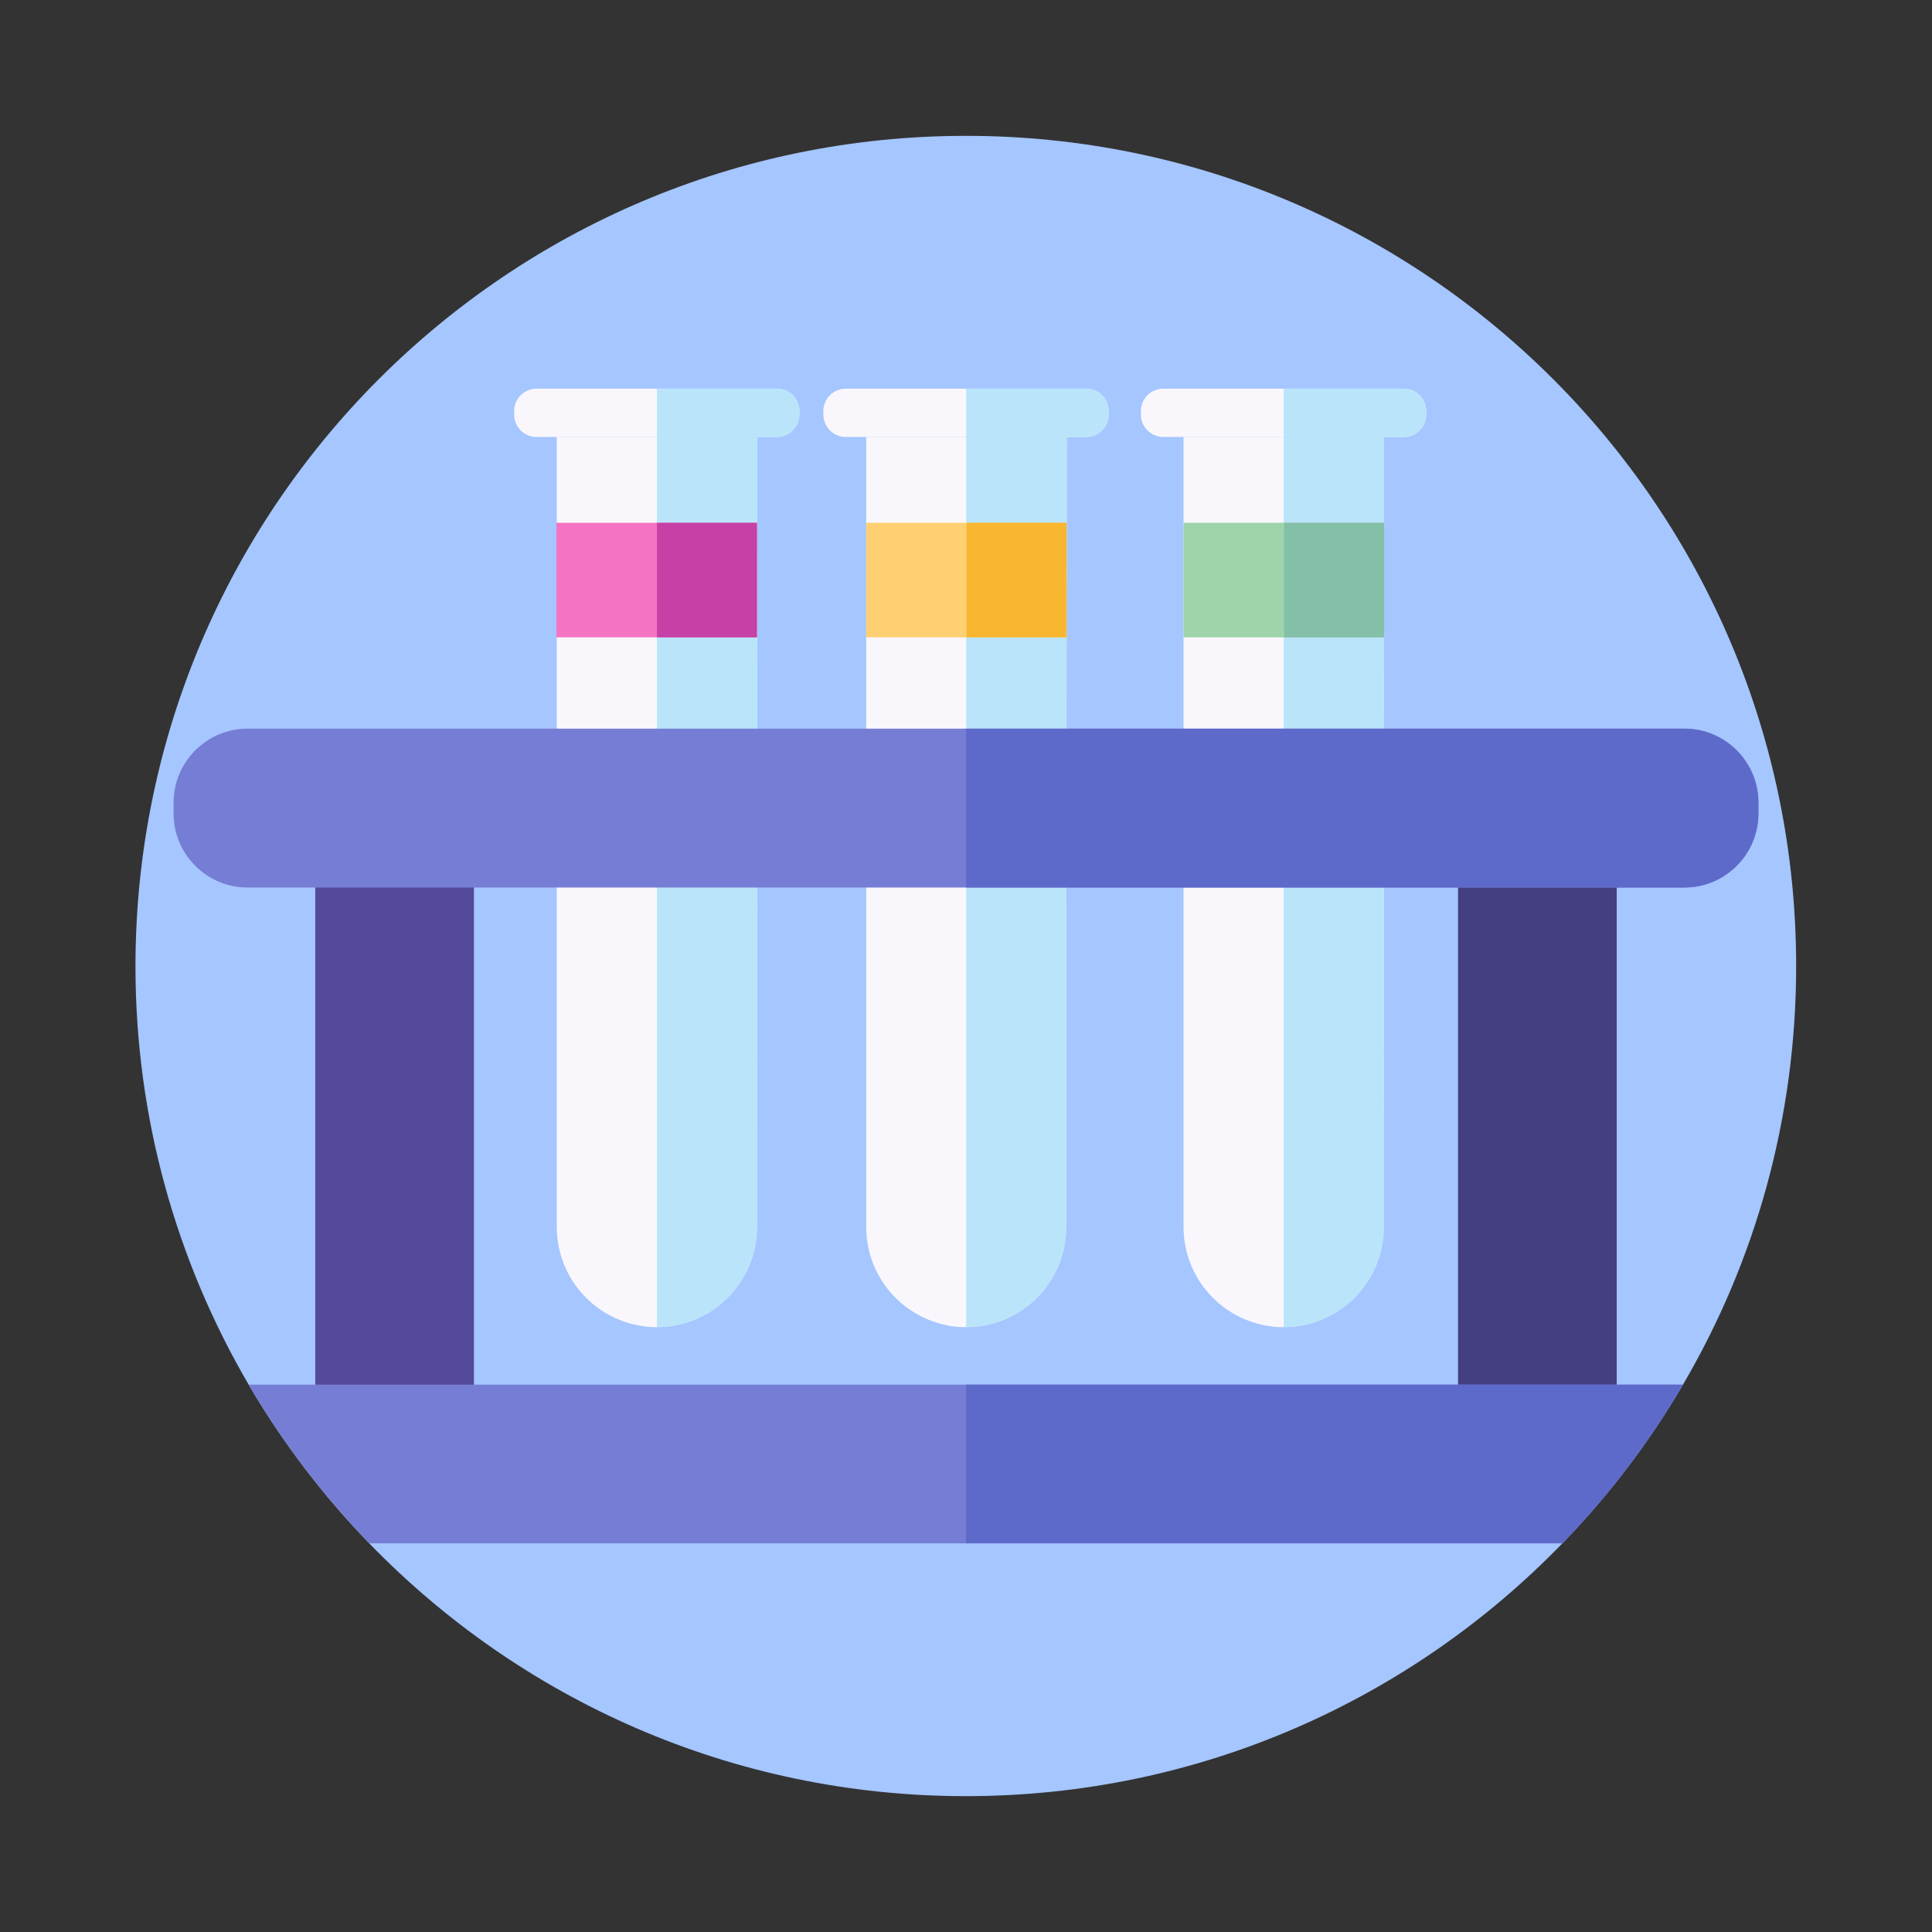 <?xml version="1.0" encoding="utf-8"?>
<!-- Generator: Adobe Illustrator 24.0.0, SVG Export Plug-In . SVG Version: 6.00 Build 0)  -->
<svg version="1.1" id="Capa_1" xmlns="http://www.w3.org/2000/svg" xmlns:xlink="http://www.w3.org/1999/xlink" x="0px" y="0px"
	 viewBox="0 0 1024 1024" style="enable-background:new 0 0 1024 1024;" xml:space="preserve">
<rect x="0" y="0" width="1024" height="1024" fill="#333333" stroke="none"/>
<style type="text/css">
	.st0{fill:#A5C6FF;}
	.st1{fill:#534A9A;}
	.st2{fill:#443F80;}
	.st3{fill:#767DD4;}
	.st4{fill:#F9F7FC;}
	.st5{fill:#BAE4FA;}
	.st6{fill:#9DD4A9;}
	.st7{fill:#FFD071;}
	.st8{fill:#F473C3;}
	.st9{fill:#C640A6;}
	.st10{fill:#F9B630;}
	.st11{fill:#84BFA7;}
	.st12{fill:#5E6ACA;}
</style>
<path class="st0" d="M952,512c0,80.9-21.8,156.8-60,221.9c-17.9,30.6-39.4,58.8-63.9,84.1c-80,82.6-192.1,134-316.2,134
	s-236.2-51.4-316.2-134c-24.5-25.3-46-53.5-63.9-84.1c-38.1-65.2-60-141-60-221.9C72,269,269,72,512,72S952,269,952,512z"/>
<g>
	<g>
		<path class="st1" d="M167.1,755.6V446.4c0-21.6,17.6-39.2,39.2-39.2h5.7c21.6,0,39.2,17.6,39.2,39.2v309.3
			c0,21.6-17.6,39.2-39.2,39.2h-5.7C184.7,794.8,167.1,777.2,167.1,755.6z"/>
		<path class="st2" d="M772.8,755.6V446.4c0-21.6,17.6-39.2,39.2-39.2h5.7c21.6,0,39.2,17.6,39.2,39.2v309.3
			c0,21.6-17.6,39.2-39.2,39.2H812C790.4,794.8,772.8,777.2,772.8,755.6z"/>
	</g>
	<path class="st3" d="M892,733.9c-17.9,30.6-39.4,58.8-63.9,84.1H195.8c-24.5-25.3-46-53.5-63.9-84.1H892z"/>
	<g>
		<path class="st4" d="M565.1,650.3c0,29.4-23.8,53.1-53.1,53.1c-0.6,0-1.2,0-1.8,0c-0.1,0-0.2,0-0.3,0c-0.7,0-1.4-0.1-2-0.1
			s-1.2-0.1-1.7-0.2h-0.1c-0.1,0-0.1,0-0.2,0c-1.3-0.1-2.5-0.3-3.8-0.6c-0.3-0.1-0.6-0.1-0.8-0.2c-1.1-0.2-2.2-0.5-3.3-0.8
			c-0.6-0.2-1.3-0.4-1.9-0.6c-21.5-6.8-37-26.9-37-50.7V231.6h106.3L565.1,650.3z"/>
		<path class="st4" d="M575.7,231.6H448.3c-6.6,0-11.9-5.3-11.9-11.9v-1.8c0-6.6,5.3-11.9,11.9-11.9h127.4c6.6,0,11.9,5.3,11.9,11.9
			v1.8C587.6,226.3,582.3,231.6,575.7,231.6z"/>
	</g>
	<g>
		<path class="st4" d="M733.4,650.3c0,29.4-23.8,53.1-53.1,53.1c-0.6,0-1.2,0-1.8,0c-0.1,0-0.2,0-0.3,0c-0.7,0-1.4-0.1-2-0.1
			c-0.5,0-1.1-0.1-1.6-0.2c-1.4-0.2-2.8-0.4-4.1-0.6c-0.3-0.1-0.5-0.1-0.8-0.2c-0.3-0.1-0.7-0.1-1-0.2c-0.3-0.1-0.5-0.1-0.8-0.2l0,0
			c-0.6-0.1-1.1-0.3-1.7-0.4c-0.6-0.2-1.3-0.4-1.9-0.6c-21.5-6.8-37-26.9-37-50.7V231.6h106.3L733.4,650.3z"/>
		<path class="st4" d="M744,231.6H616.6c-6.6,0-11.9-5.3-11.9-11.9v-1.8c0-6.6,5.3-11.9,11.9-11.9H744c6.6,0,11.9,5.3,11.9,11.9v1.8
			C755.9,226.3,750.6,231.6,744,231.6z"/>
	</g>
	<g>
		<path class="st4" d="M401.4,231.6l-0.2,418.7c0,29.3-23.7,53-53,53.1H346c-0.7,0-1.4-0.1-2-0.1c-0.5,0-1.1-0.1-1.6-0.2
			c-1.4-0.2-2.8-0.4-4.1-0.6c-0.3-0.1-0.5-0.1-0.8-0.2c-0.3-0.1-0.7-0.1-1-0.2s-0.5-0.1-0.8-0.2c-0.6-0.1-1.1-0.3-1.7-0.4
			c-0.6-0.2-1.3-0.4-1.9-0.6c-21.5-6.8-37-26.9-37-50.7V231.6H401.4z"/>
		<path class="st4" d="M423.7,217.9v1.8c0,6.6-5.4,11.9-12,11.9H284.4c-6.6,0-11.9-5.3-11.9-11.9v-1.8c0-6.6,5.3-11.9,11.9-11.9
			h127.4C418.4,206,423.7,211.3,423.7,217.9z"/>
	</g>
	<path class="st5" d="M423.7,217.9v1.8c0,6.6-5.4,11.9-12,11.9h-10.3l-0.2,418.7c0,29.3-23.7,53-53,53.1V206h63.5
		C418.4,206,423.7,211.3,423.7,217.9z"/>
	<path class="st5" d="M587.6,217.9v1.8c0,6.6-5.4,11.9-12,11.9h-10.3l-0.2,418.7c0,29.3-23.7,53-53,53.1V206h63.5
		C582.3,206,587.6,211.3,587.6,217.9z"/>
	<path class="st5" d="M755.9,217.9v1.8c0,6.6-5.4,11.9-12,11.9h-10.3l-0.2,418.7c0,29.3-23.7,53-53,53.1V206H744
		C750.6,206,755.9,211.3,755.9,217.9z"/>
	<path class="st3" d="M932,425.4v5.7c0,21.7-17.6,39.3-39.2,39.3H131.2c-21.6,0-39.2-17.6-39.2-39.2v-5.8
		c0-21.6,17.6-39.2,39.2-39.2h761.6C914.4,386.2,932,403.8,932,425.4z"/>
	<rect x="627.3" y="277.1" class="st6" width="106.3" height="60.7"/>
	<rect x="459.1" y="277.1" class="st7" width="106.2" height="60.7"/>
	<rect x="294.9" y="277.1" class="st8" width="106.3" height="60.7"/>
	<rect x="348.2" y="277.1" class="st9" width="53" height="60.7"/>
	<rect x="512.3" y="277.1" class="st10" width="53" height="60.7"/>
	<rect x="680.6" y="277.1" class="st11" width="53" height="60.7"/>
	<path class="st12" d="M932,425.4v5.7c0,21.7-17.6,39.3-39.2,39.3H512v-84.2h380.8C914.4,386.2,932,403.8,932,425.4z"/>
	<path class="st12" d="M892,733.9c-17.9,30.6-39.4,58.8-63.9,84.1H512v-84.1H892z"/>
</g>
</svg>
